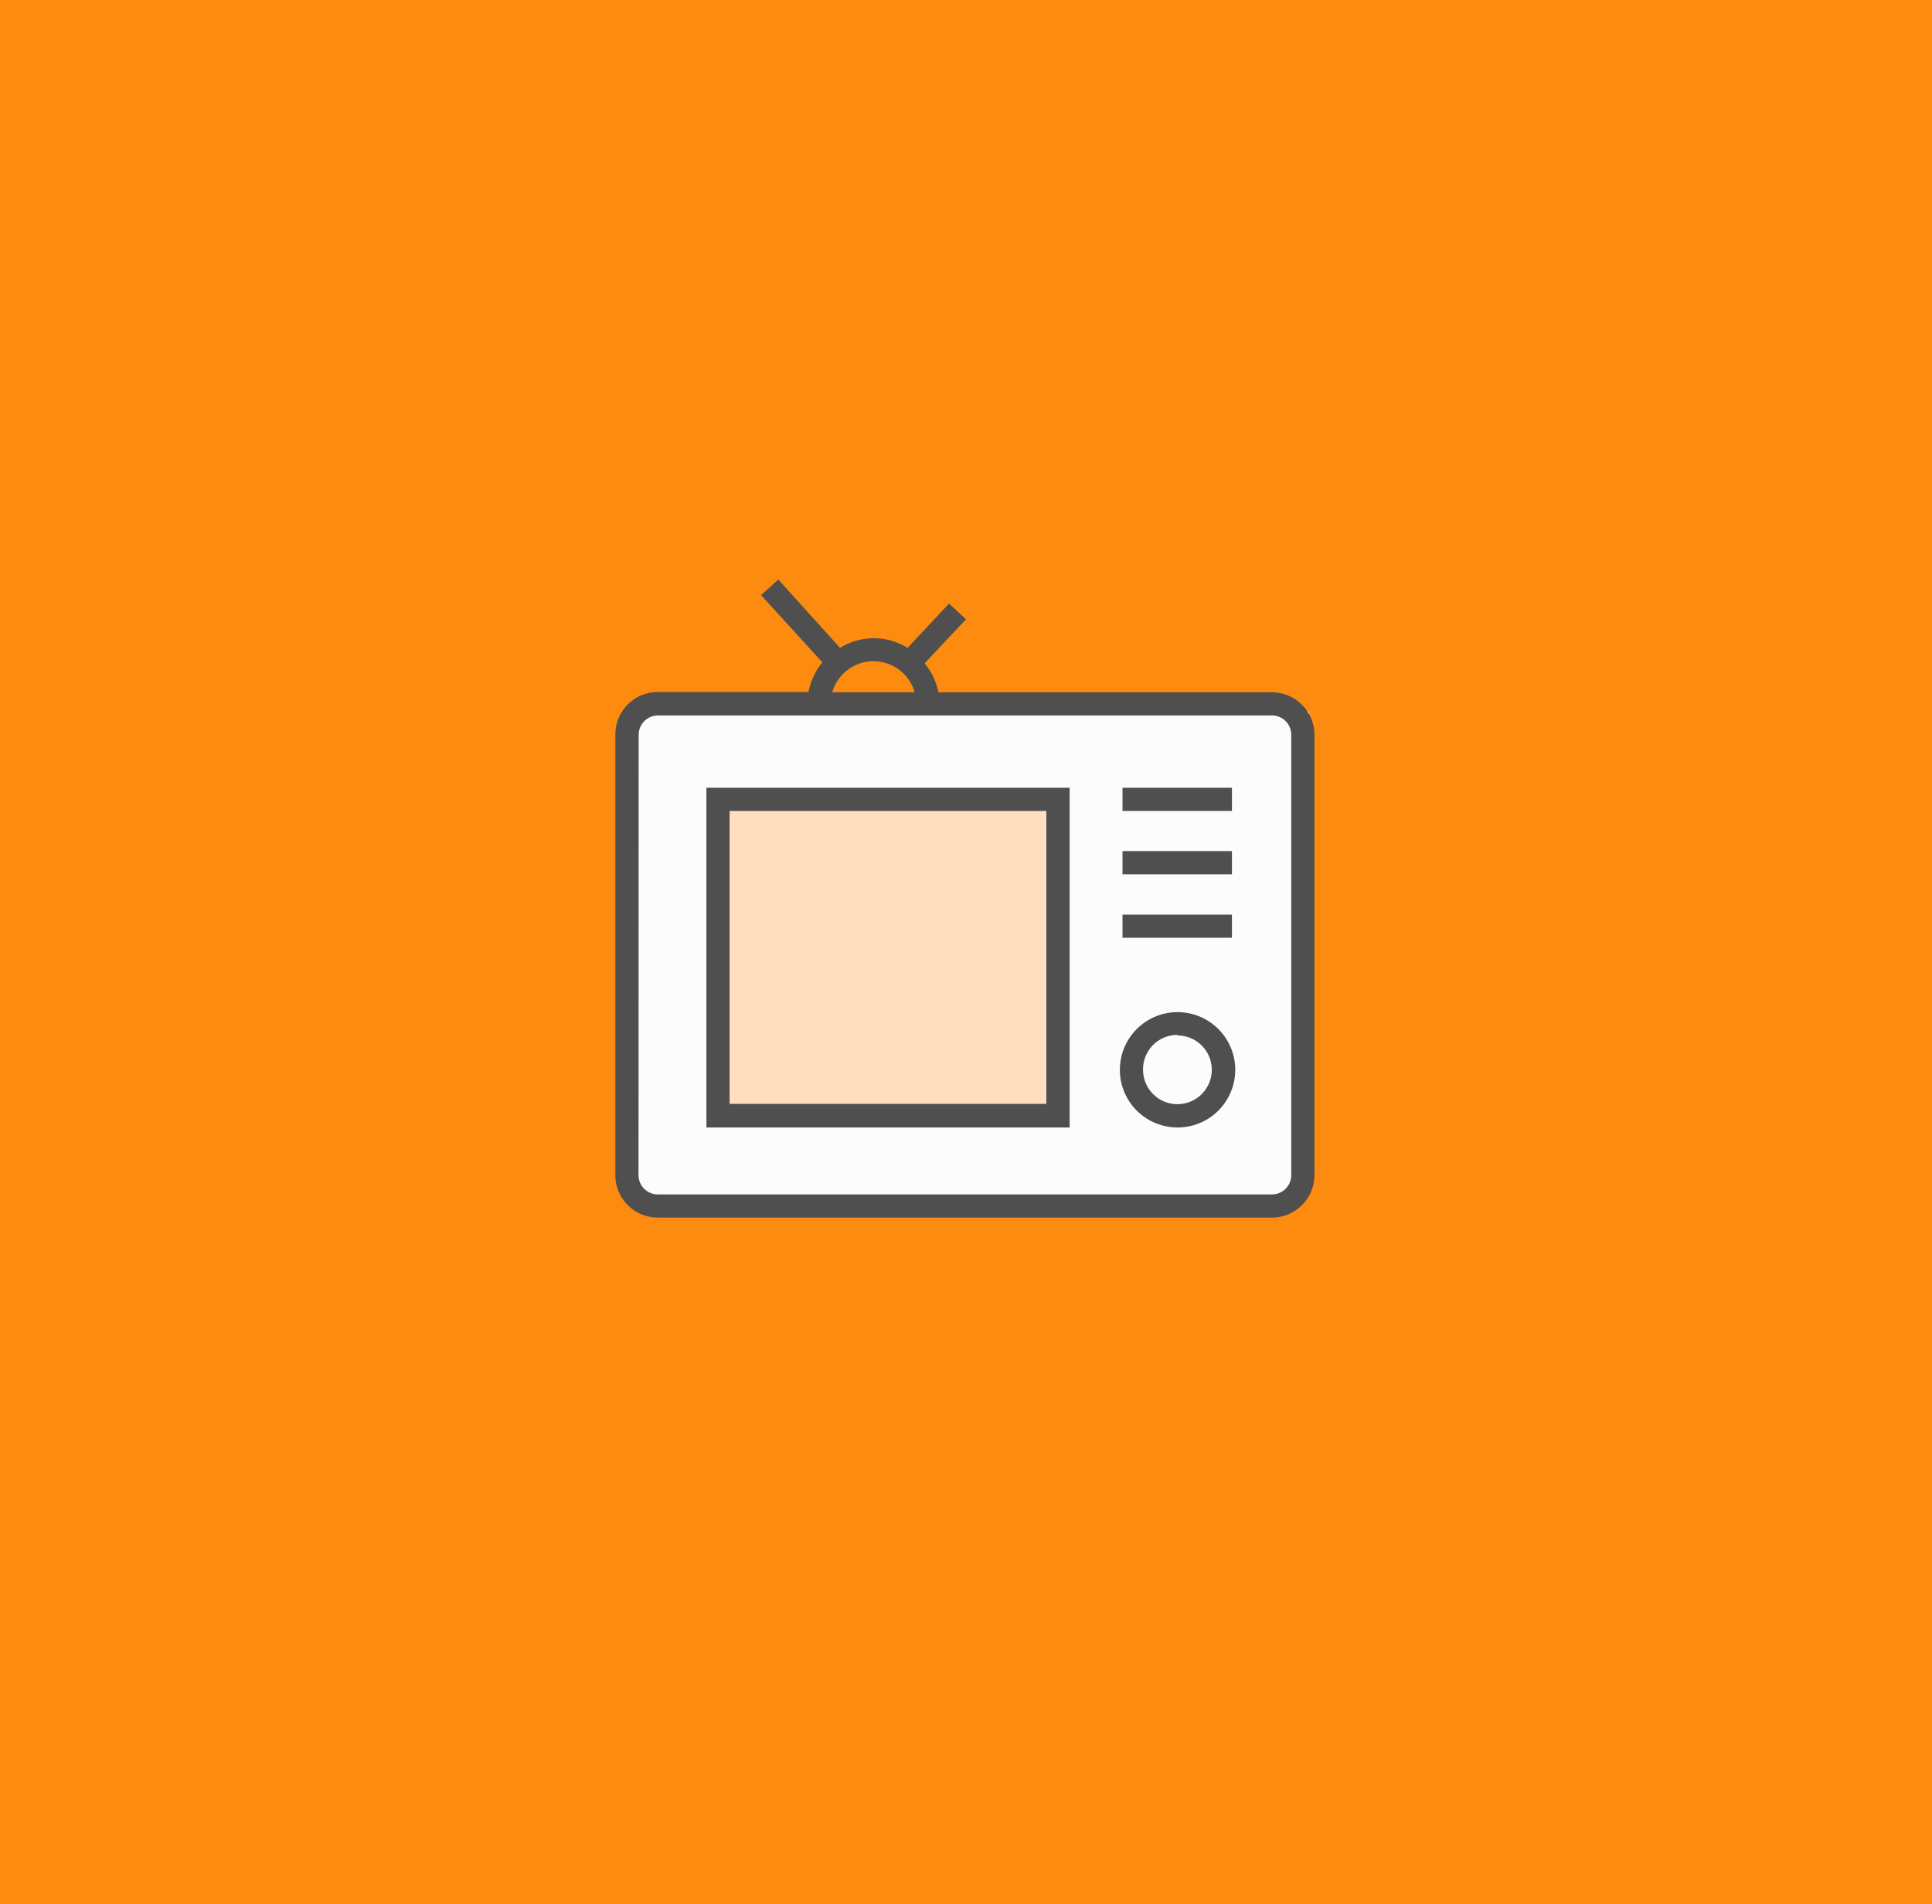 <svg xmlns="http://www.w3.org/2000/svg" viewBox="0 0 140 138"><defs><style>.cls-1{fill:#fc8b10;}.cls-2{fill:#fcfcfc;}.cls-3{fill:#ffdfc0;}.cls-4{fill:#4f4f4f;}</style></defs><title>Asset 2</title><g id="Layer_2" data-name="Layer 2"><g id="Layer_1-2" data-name="Layer 1"><rect class="cls-1" width="140" height="138"/><rect class="cls-2" x="45.09" y="51.56" width="49.75" height="35.11"/><rect class="cls-3" x="52.29" y="57.93" width="23.78" height="22.78"/><g id="_Group_" data-name="&lt;Group&gt;"><path id="_Compound_Path_" data-name="&lt;Compound Path&gt;" class="cls-4" d="M77.51,57.09H51.19V81.71H77.51ZM75.82,80H52.87V58.77H75.82Z"/><path id="_Compound_Path_2" data-name="&lt;Compound Path&gt;" class="cls-4" d="M85.33,81.71a4.18,4.18,0,1,0-4.18-4.18A4.18,4.18,0,0,0,85.33,81.71Zm0-6.67a2.49,2.49,0,1,1-2.5,2.49A2.49,2.49,0,0,1,85.33,75Z"/><rect id="_Path_" data-name="&lt;Path&gt;" class="cls-4" x="81.34" y="57.09" width="7.93" height="1.68"/><rect id="_Path_2" data-name="&lt;Path&gt;" class="cls-4" x="81.34" y="61.68" width="7.93" height="1.68"/><rect id="_Path_3" data-name="&lt;Path&gt;" class="cls-4" x="81.34" y="66.28" width="7.93" height="1.68"/><path id="_Compound_Path_3" data-name="&lt;Compound Path&gt;" class="cls-4" d="M47.67,88.24h44.5a3.09,3.09,0,0,0,3.08-3.08V53.25a3.09,3.09,0,0,0-3.08-3.08H68a4.76,4.76,0,0,0-1-2.1l3-3.19-1.23-1.14-3,3.21a4.67,4.67,0,0,0-4.9,0L56.4,42l-1.25,1.13L59.59,48a4.76,4.76,0,0,0-1,2.15H47.67a3.08,3.08,0,0,0-3.08,3.08V85.16A3.08,3.08,0,0,0,47.67,88.24ZM63.28,47.92a3.1,3.1,0,0,1,3,2.25H60.31A3.1,3.1,0,0,1,63.28,47.92Zm-17,5.33a1.4,1.4,0,0,1,1.4-1.4h44.5a1.4,1.4,0,0,1,1.39,1.4V85.16a1.4,1.4,0,0,1-1.39,1.4H47.67a1.4,1.4,0,0,1-1.4-1.4Z"/></g></g></g></svg>